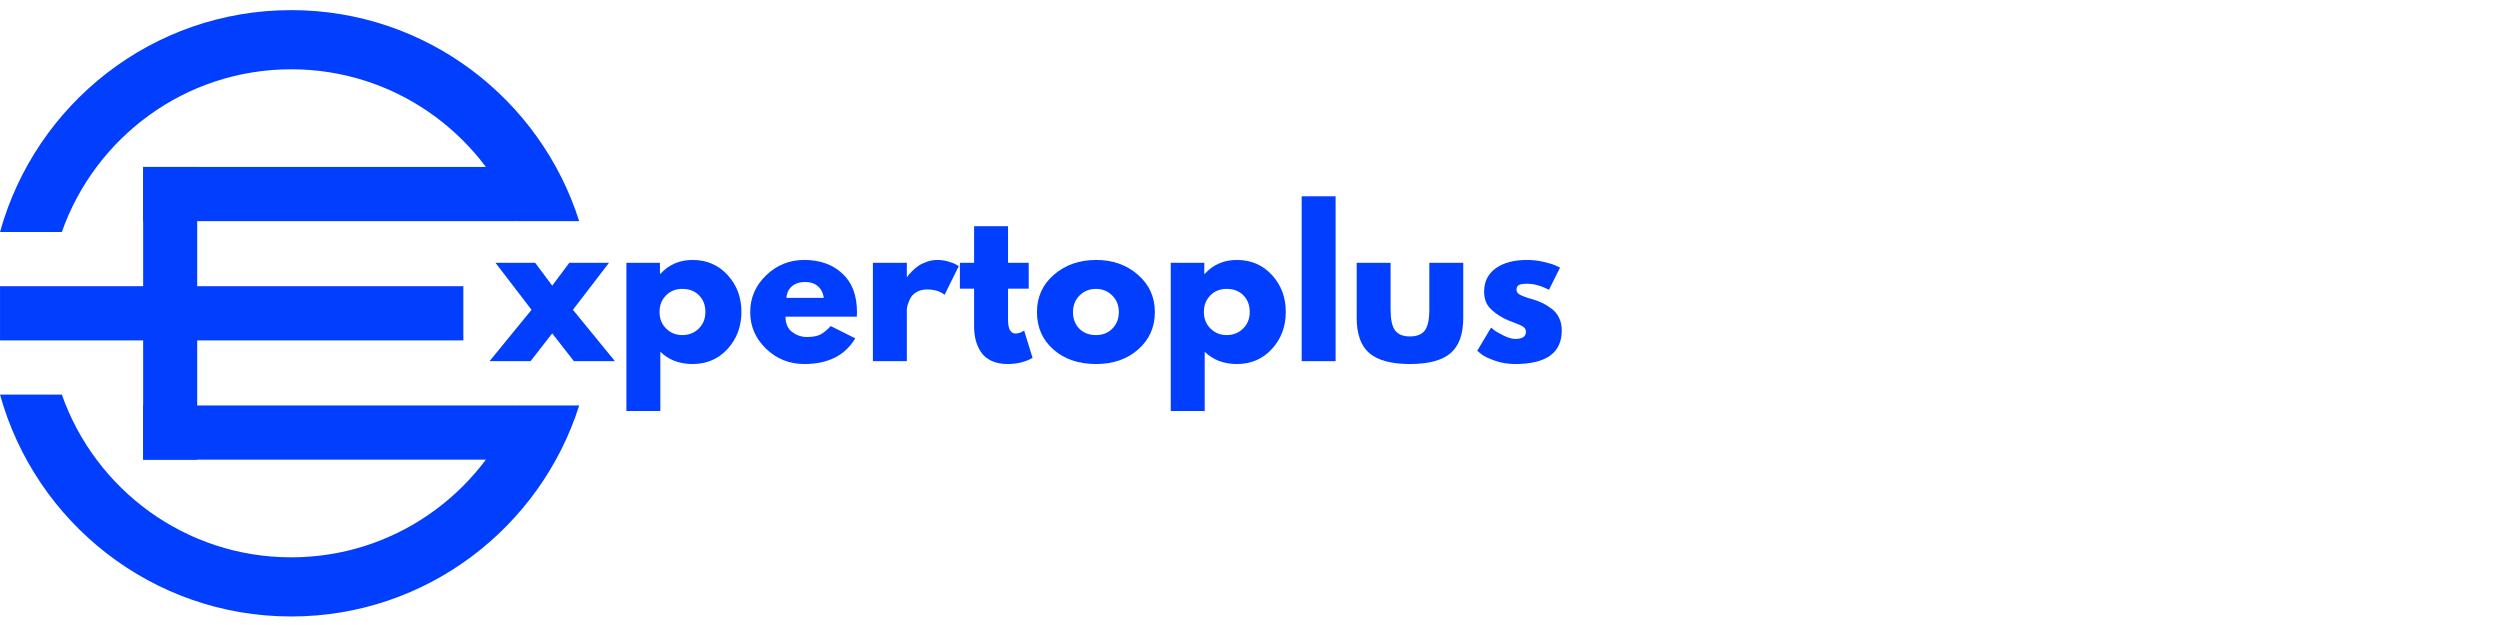 <svg xmlns="http://www.w3.org/2000/svg" xmlns:xlink="http://www.w3.org/1999/xlink" width="1584" zoomAndPan="magnify" viewBox="0 0 1188 297" height="396" preserveAspectRatio="xMidYMid meet" version="1.0"><defs><g/><clipPath id="6bf699f992"><path d="M 0 187 L 275.234 187 L 275.234 292.926 L 0 292.926 Z M 0 187 " clip-rule="nonzero"/></clipPath><clipPath id="1914c3562c"><path d="M 0 4.812 L 275.234 4.812 L 275.234 111 L 0 111 Z M 0 4.812 " clip-rule="nonzero"/></clipPath></defs><path fill="#023efd" d="M 68.039 79.332 L 260.109 79.332 L 245.285 105.09 L 68.039 105.09 Z M 68.039 79.332 " fill-opacity="1" fill-rule="evenodd"/><path fill="#023efd" d="M 0.012 136.004 L 220.188 136.004 L 220.188 161.762 L 0.012 161.762 Z M 0.012 136.004 " fill-opacity="1" fill-rule="evenodd"/><path fill="#023efd" d="M 68.031 79.332 L 93.707 79.332 L 93.707 218.434 L 68.031 218.434 Z M 68.031 79.332 " fill-opacity="1" fill-rule="evenodd"/><path fill="#023efd" d="M 68.039 218.434 L 260.109 218.434 L 245.285 192.672 L 68.039 192.672 Z M 68.039 218.434 " fill-opacity="1" fill-rule="evenodd"/><g clip-path="url(#6bf699f992)"><path fill="#023efd" d="M 275.242 192.672 C 256.766 250.824 202.484 292.949 138.398 292.949 C 72.422 292.949 16.848 248.316 0.012 187.52 L 29.383 187.52 C 45.246 232.562 88.059 264.84 138.395 264.84 C 186.785 264.84 228.223 235.004 245.453 192.672 Z M 275.242 192.672 " fill-opacity="1" fill-rule="evenodd"/></g><g clip-path="url(#1914c3562c)"><path fill="#023efd" d="M 138.395 4.812 C 202.484 4.812 256.766 46.941 275.234 105.09 L 245.453 105.09 C 228.23 62.758 186.785 32.926 138.395 32.926 C 88.066 32.926 45.246 65.199 29.383 110.242 L 0.012 110.242 C 16.848 49.441 72.43 4.812 138.395 4.812 Z M 138.395 4.812 " fill-opacity="1" fill-rule="evenodd"/></g><g fill="#023efd" fill-opacity="1"><g transform="translate(232.631, 171.624)"><g><path d="M 59.578 0 L 40.078 0 L 29.781 -13.203 L 19.5 0 L 0 0 L 19.953 -24.406 L 2.828 -46.734 L 21.688 -46.734 L 29.781 -35.891 L 37.891 -46.734 L 56.75 -46.734 L 39.625 -24.406 Z M 59.578 0 "/></g></g></g><g fill="#023efd" fill-opacity="1"><g transform="translate(292.199, 171.624)"><g><path d="M 53.562 -40.938 C 57.938 -36.176 60.125 -30.332 60.125 -23.406 C 60.125 -16.488 57.938 -10.629 53.562 -5.828 C 49.188 -1.035 43.629 1.359 36.891 1.359 C 30.691 1.359 25.594 -0.582 21.594 -4.469 L 21.594 23.688 L 5.469 23.688 L 5.469 -46.734 L 21.406 -46.734 L 21.406 -41.453 L 21.594 -41.453 C 25.594 -45.879 30.691 -48.094 36.891 -48.094 C 43.629 -48.094 49.188 -45.707 53.562 -40.938 Z M 39.844 -15.484 C 41.945 -17.547 43 -20.188 43 -23.406 C 43 -26.625 41.992 -29.25 39.984 -31.281 C 37.984 -33.32 35.344 -34.344 32.062 -34.344 C 28.906 -34.344 26.305 -33.305 24.266 -31.234 C 22.234 -29.172 21.219 -26.562 21.219 -23.406 C 21.219 -20.188 22.266 -17.547 24.359 -15.484 C 26.461 -13.422 29.031 -12.391 32.062 -12.391 C 35.156 -12.391 37.75 -13.422 39.844 -15.484 Z M 39.844 -15.484 "/></g></g></g><g fill="#023efd" fill-opacity="1"><g transform="translate(354.409, 171.624)"><g><path d="M 52.75 -21.141 L 18.859 -21.141 C 18.859 -17.859 19.922 -15.426 22.047 -13.844 C 24.172 -12.27 26.477 -11.484 28.969 -11.484 C 31.582 -11.484 33.645 -11.832 35.156 -12.531 C 36.676 -13.227 38.41 -14.609 40.359 -16.672 L 52.016 -10.844 C 47.16 -2.707 39.082 1.359 27.781 1.359 C 20.738 1.359 14.695 -1.051 9.656 -5.875 C 4.613 -10.707 2.094 -16.52 2.094 -23.312 C 2.094 -30.113 4.613 -35.941 9.656 -40.797 C 14.695 -45.66 20.738 -48.094 27.781 -48.094 C 35.188 -48.094 41.211 -45.953 45.859 -41.672 C 50.504 -37.391 52.828 -31.27 52.828 -23.312 C 52.828 -22.227 52.801 -21.504 52.75 -21.141 Z M 19.312 -30.062 L 37.078 -30.062 C 36.711 -32.488 35.754 -34.352 34.203 -35.656 C 32.66 -36.969 30.672 -37.625 28.234 -37.625 C 25.566 -37.625 23.441 -36.926 21.859 -35.531 C 20.285 -34.133 19.438 -32.312 19.312 -30.062 Z M 19.312 -30.062 "/></g></g></g><g fill="#023efd" fill-opacity="1"><g transform="translate(409.332, 171.624)"><g><path d="M 5.469 0 L 5.469 -46.734 L 21.594 -46.734 L 21.594 -39.984 L 21.766 -39.984 C 21.891 -40.234 22.086 -40.539 22.359 -40.906 C 22.641 -41.27 23.234 -41.906 24.141 -42.812 C 25.047 -43.727 26.016 -44.547 27.047 -45.266 C 28.086 -45.992 29.426 -46.645 31.062 -47.219 C 32.695 -47.801 34.367 -48.094 36.078 -48.094 C 37.836 -48.094 39.566 -47.848 41.266 -47.359 C 42.961 -46.879 44.207 -46.395 45 -45.906 L 46.281 -45.188 L 39.531 -31.516 C 37.531 -33.211 34.738 -34.062 31.156 -34.062 C 29.207 -34.062 27.535 -33.633 26.141 -32.781 C 24.742 -31.938 23.754 -30.906 23.172 -29.688 C 22.598 -28.477 22.191 -27.445 21.953 -26.594 C 21.711 -25.75 21.594 -25.082 21.594 -24.594 L 21.594 0 Z M 5.469 0 "/></g></g></g><g fill="#023efd" fill-opacity="1"><g transform="translate(454.691, 171.624)"><g><path d="M 8.203 -46.734 L 8.203 -64.125 L 24.328 -64.125 L 24.328 -46.734 L 34.156 -46.734 L 34.156 -34.438 L 24.328 -34.438 L 24.328 -19.578 C 24.328 -15.273 25.539 -13.125 27.969 -13.125 C 28.57 -13.125 29.207 -13.242 29.875 -13.484 C 30.539 -13.723 31.055 -13.961 31.422 -14.203 L 31.969 -14.578 L 35.984 -1.547 C 32.523 0.391 28.578 1.359 24.141 1.359 C 21.098 1.359 18.484 0.828 16.297 -0.234 C 14.117 -1.297 12.469 -2.723 11.344 -4.516 C 10.219 -6.305 9.41 -8.188 8.922 -10.156 C 8.441 -12.133 8.203 -14.242 8.203 -16.484 L 8.203 -34.438 L 1.453 -34.438 L 1.453 -46.734 Z M 8.203 -46.734 "/></g></g></g><g fill="#023efd" fill-opacity="1"><g transform="translate(490.668, 171.624)"><g><path d="M 9.875 -5.562 C 4.688 -10.176 2.094 -16.094 2.094 -23.312 C 2.094 -30.539 4.797 -36.477 10.203 -41.125 C 15.609 -45.77 22.289 -48.094 30.25 -48.094 C 38.082 -48.094 44.688 -45.754 50.062 -41.078 C 55.438 -36.398 58.125 -30.477 58.125 -23.312 C 58.125 -16.156 55.492 -10.254 50.234 -5.609 C 44.984 -0.961 38.32 1.359 30.25 1.359 C 21.863 1.359 15.07 -0.945 9.875 -5.562 Z M 22.359 -31.234 C 20.266 -29.172 19.219 -26.531 19.219 -23.312 C 19.219 -20.094 20.219 -17.469 22.219 -15.438 C 24.227 -13.406 26.875 -12.391 30.156 -12.391 C 33.312 -12.391 35.906 -13.422 37.938 -15.484 C 39.977 -17.547 41 -20.156 41 -23.312 C 41 -26.531 39.945 -29.172 37.844 -31.234 C 35.75 -33.305 33.188 -34.344 30.156 -34.344 C 27.051 -34.344 24.453 -33.305 22.359 -31.234 Z M 22.359 -31.234 "/></g></g></g><g fill="#023efd" fill-opacity="1"><g transform="translate(550.874, 171.624)"><g><path d="M 53.562 -40.938 C 57.938 -36.176 60.125 -30.332 60.125 -23.406 C 60.125 -16.488 57.938 -10.629 53.562 -5.828 C 49.188 -1.035 43.629 1.359 36.891 1.359 C 30.691 1.359 25.594 -0.582 21.594 -4.469 L 21.594 23.688 L 5.469 23.688 L 5.469 -46.734 L 21.406 -46.734 L 21.406 -41.453 L 21.594 -41.453 C 25.594 -45.879 30.691 -48.094 36.891 -48.094 C 43.629 -48.094 49.188 -45.707 53.562 -40.938 Z M 39.844 -15.484 C 41.945 -17.547 43 -20.188 43 -23.406 C 43 -26.625 41.992 -29.25 39.984 -31.281 C 37.984 -33.32 35.344 -34.344 32.062 -34.344 C 28.906 -34.344 26.305 -33.305 24.266 -31.234 C 22.234 -29.172 21.219 -26.562 21.219 -23.406 C 21.219 -20.188 22.266 -17.547 24.359 -15.484 C 26.461 -13.422 29.031 -12.391 32.062 -12.391 C 35.156 -12.391 37.75 -13.422 39.844 -15.484 Z M 39.844 -15.484 "/></g></g></g><g fill="#023efd" fill-opacity="1"><g transform="translate(613.083, 171.624)"><g><path d="M 5.469 0 L 5.469 -78.344 L 21.594 -78.344 L 21.594 0 Z M 5.469 0 "/></g></g></g><g fill="#023efd" fill-opacity="1"><g transform="translate(640.135, 171.624)"><g><path d="M 20.672 -46.734 L 20.672 -24.5 C 20.672 -19.883 21.367 -16.602 22.766 -14.656 C 24.172 -12.719 26.539 -11.75 29.875 -11.75 C 33.219 -11.75 35.586 -12.719 36.984 -14.656 C 38.379 -16.602 39.078 -19.883 39.078 -24.5 L 39.078 -46.734 L 55.203 -46.734 L 55.203 -20.594 C 55.203 -12.812 53.18 -7.207 49.141 -3.781 C 45.109 -0.352 38.688 1.359 29.875 1.359 C 21.07 1.359 14.648 -0.352 10.609 -3.781 C 6.578 -7.207 4.562 -12.812 4.562 -20.594 L 4.562 -46.734 Z M 20.672 -46.734 "/></g></g></g><g fill="#023efd" fill-opacity="1"><g transform="translate(699.885, 171.624)"><g><path d="M 25.781 -48.094 C 28.445 -48.094 31.086 -47.789 33.703 -47.188 C 36.316 -46.582 38.258 -45.973 39.531 -45.359 L 41.453 -44.453 L 36.172 -33.891 C 32.523 -35.828 29.062 -36.797 25.781 -36.797 C 23.957 -36.797 22.664 -36.598 21.906 -36.203 C 21.145 -35.816 20.766 -35.078 20.766 -33.984 C 20.766 -33.734 20.797 -33.488 20.859 -33.25 C 20.922 -33.008 21.039 -32.781 21.219 -32.562 C 21.406 -32.352 21.57 -32.172 21.719 -32.016 C 21.875 -31.867 22.133 -31.703 22.5 -31.516 C 22.863 -31.336 23.148 -31.203 23.359 -31.109 C 23.578 -31.016 23.926 -30.875 24.406 -30.688 C 24.895 -30.508 25.258 -30.375 25.5 -30.281 C 25.75 -30.195 26.16 -30.062 26.734 -29.875 C 27.305 -29.695 27.75 -29.578 28.062 -29.516 C 29.938 -28.961 31.57 -28.352 32.969 -27.688 C 34.375 -27.02 35.848 -26.109 37.391 -24.953 C 38.941 -23.805 40.141 -22.352 40.984 -20.594 C 41.836 -18.832 42.266 -16.828 42.266 -14.578 C 42.266 -3.953 34.883 1.359 20.125 1.359 C 16.789 1.359 13.617 0.844 10.609 -0.188 C 7.609 -1.219 5.438 -2.25 4.094 -3.281 L 2.094 -4.922 L 8.656 -15.938 C 9.133 -15.508 9.77 -15.008 10.562 -14.438 C 11.352 -13.863 12.781 -13.07 14.844 -12.062 C 16.914 -11.062 18.707 -10.562 20.219 -10.562 C 23.562 -10.562 25.234 -11.688 25.234 -13.938 C 25.234 -14.969 24.805 -15.77 23.953 -16.344 C 23.109 -16.926 21.664 -17.582 19.625 -18.312 C 17.594 -19.039 16 -19.707 14.844 -20.312 C 11.926 -21.832 9.617 -23.547 7.922 -25.453 C 6.223 -27.367 5.375 -29.906 5.375 -33.062 C 5.375 -37.801 7.207 -41.488 10.875 -44.125 C 14.551 -46.77 19.52 -48.094 25.781 -48.094 Z M 25.781 -48.094 "/></g></g></g></svg>